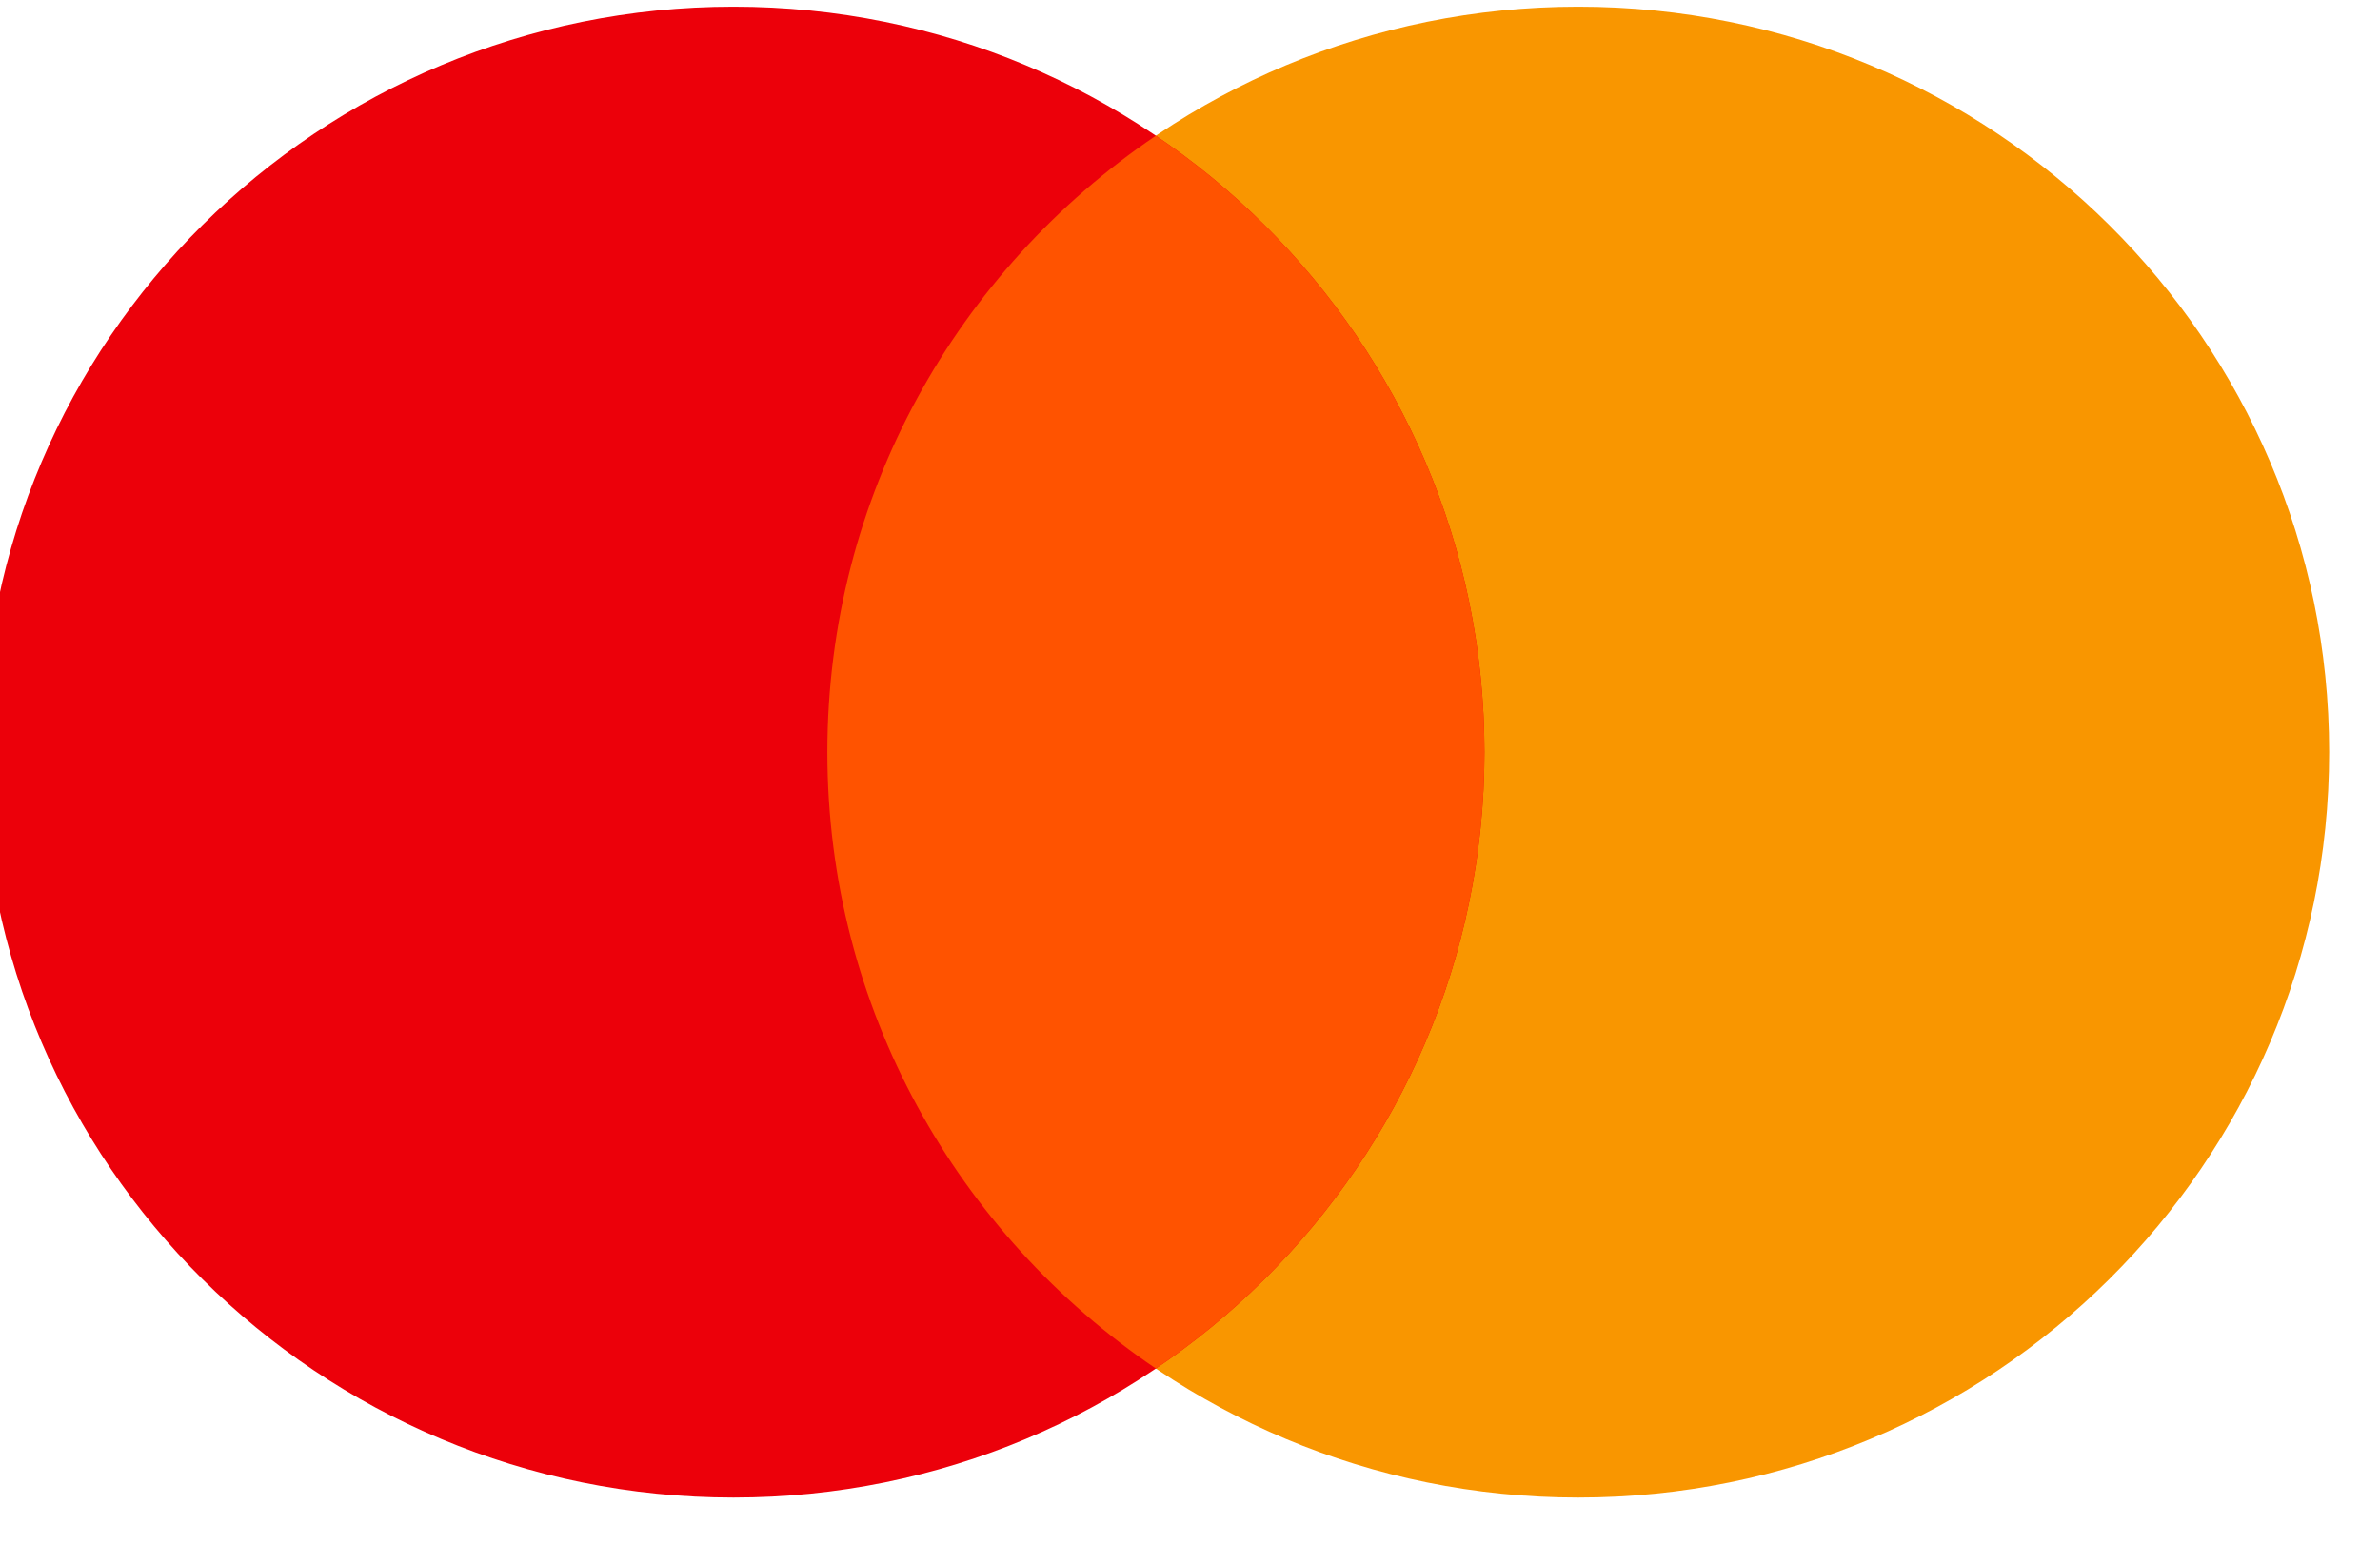 <svg width="70" height="46" viewBox="0 0 70 46" fill="none" xmlns="http://www.w3.org/2000/svg" xmlns:xlink="http://www.w3.org/1999/xlink">
<path d="M46.419,44.049C58.617,44.049 68.505,34.232 68.505,22.123C68.505,10.013 58.617,0.197 46.419,0.197C34.222,0.197 24.334,10.013 24.334,22.123C24.334,34.232 34.222,44.049 46.419,44.049Z" fill="#F99600"/>
<path d="M21.573,44.049C33.771,44.049 43.659,34.232 43.659,22.123C43.659,10.013 33.771,0.197 21.573,0.197C9.376,0.197 -0.512,10.013 -0.512,22.123C-0.512,34.232 9.376,44.049 21.573,44.049Z" fill="#EC000A"/>
<path d="M33.996,40.254C28.164,36.307 24.334,29.659 24.334,22.123C24.334,14.587 28.164,7.939 33.996,3.992C39.829,7.939 43.659,14.587 43.659,22.123C43.659,29.659 39.829,36.307 33.996,40.254Z" clip-rule="evenodd" fill-rule="evenodd" fill="#FF5300"/>
</svg>
